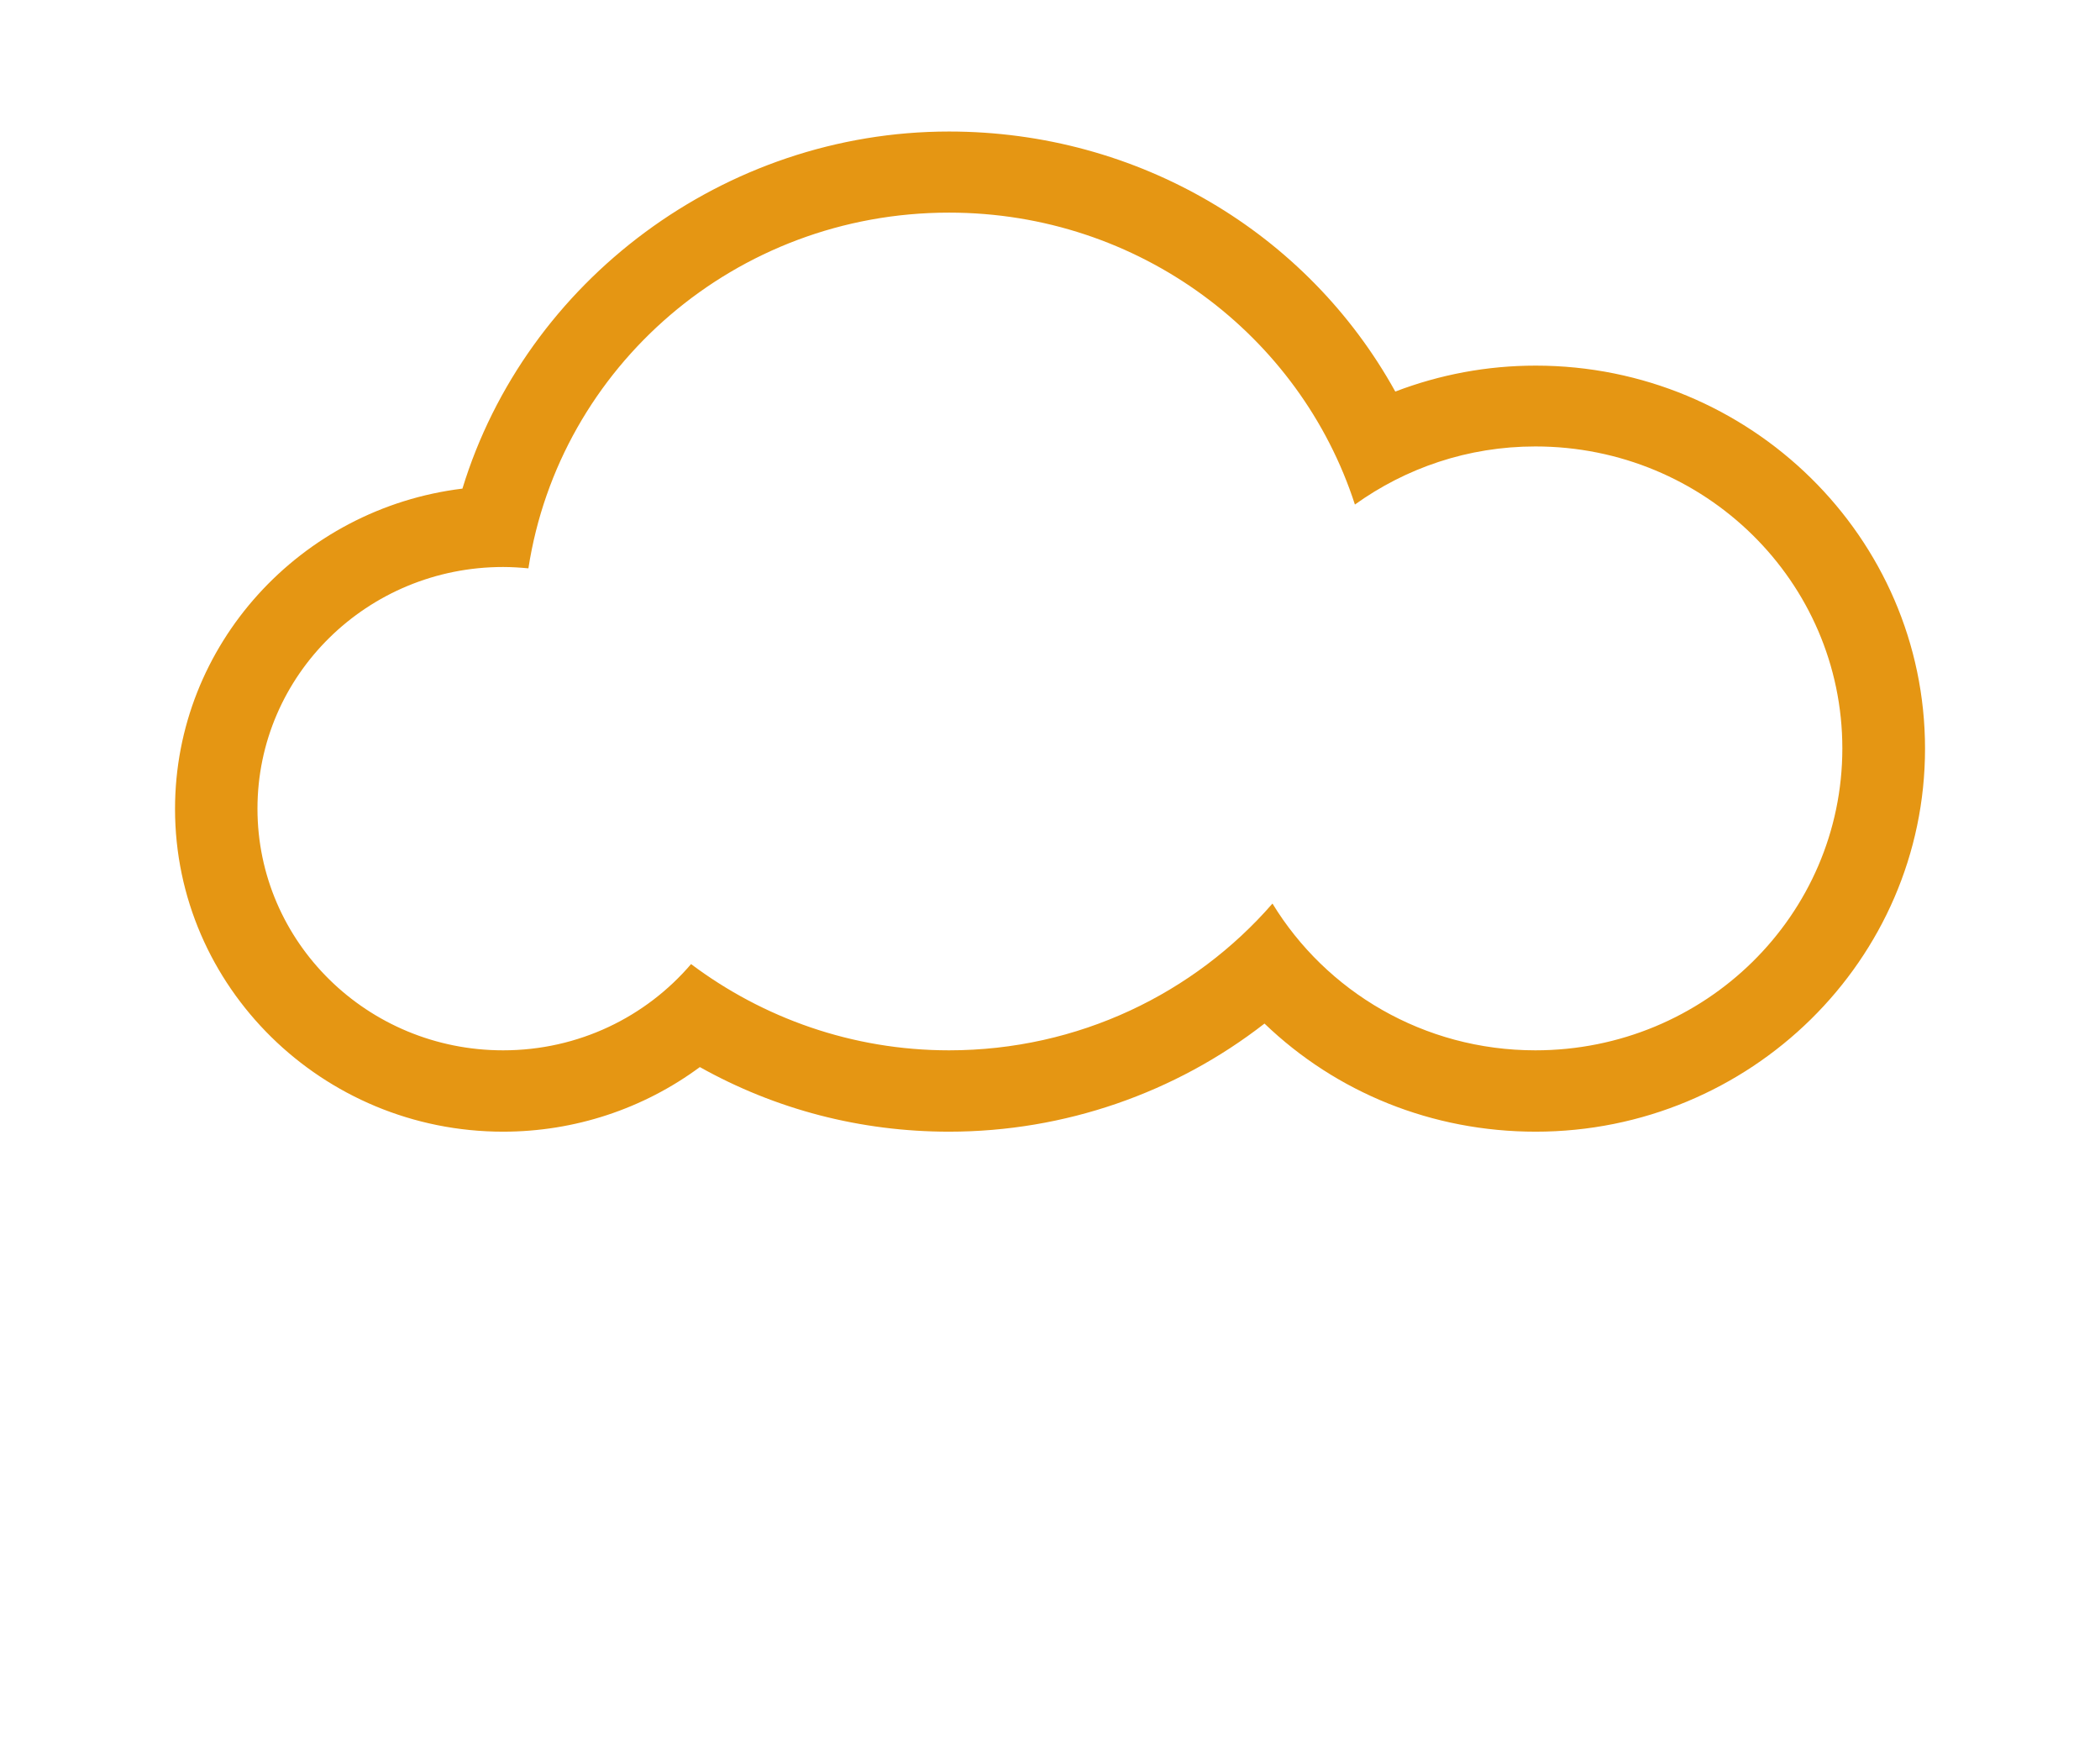 <svg width="144" height="120" viewBox="0 8 56 56" fill="#E59613" xmlns="http://www.w3.org/2000/svg">
<g clip-path="url(#clip0_73_532)">
<path d="M24.77 14.803C30.855 14.803 36.007 18.729 37.757 24.143C39.383 22.976 41.37 22.284 43.533 22.284C48.959 22.284 53.355 26.608 53.355 31.945C53.355 37.281 48.959 41.605 43.533 41.605C39.955 41.605 36.834 39.72 35.119 36.909C32.622 39.78 28.911 41.605 24.77 41.605C21.666 41.605 18.809 40.567 16.514 38.846C15.072 40.533 12.918 41.605 10.5 41.605C6.156 41.605 2.639 38.145 2.639 33.873C2.639 29.601 6.156 26.141 10.5 26.141C10.772 26.141 11.045 26.159 11.309 26.184C12.302 19.741 17.938 14.803 24.77 14.803ZM24.77 12.208C17.569 12.208 11.229 16.991 9.198 23.633C4.02 24.265 0.001 28.623 0.001 33.882C0.001 39.573 4.714 44.208 10.5 44.208C12.795 44.208 14.993 43.473 16.795 42.141C19.222 43.499 21.939 44.208 24.77 44.208C28.463 44.208 32.006 42.971 34.864 40.749C37.159 42.954 40.227 44.208 43.542 44.208C50.409 44.208 56.001 38.708 56.001 31.953C56.001 25.198 50.409 19.698 43.542 19.698C41.986 19.698 40.474 19.983 39.049 20.528C36.236 15.443 30.819 12.208 24.77 12.208Z" fill="#E59613"/>
</g>
<defs>
<clipPath id="clip0_73_532">
<rect width="56" height="56" fill="#E59613"/>
</clipPath>
</defs>
</svg>
